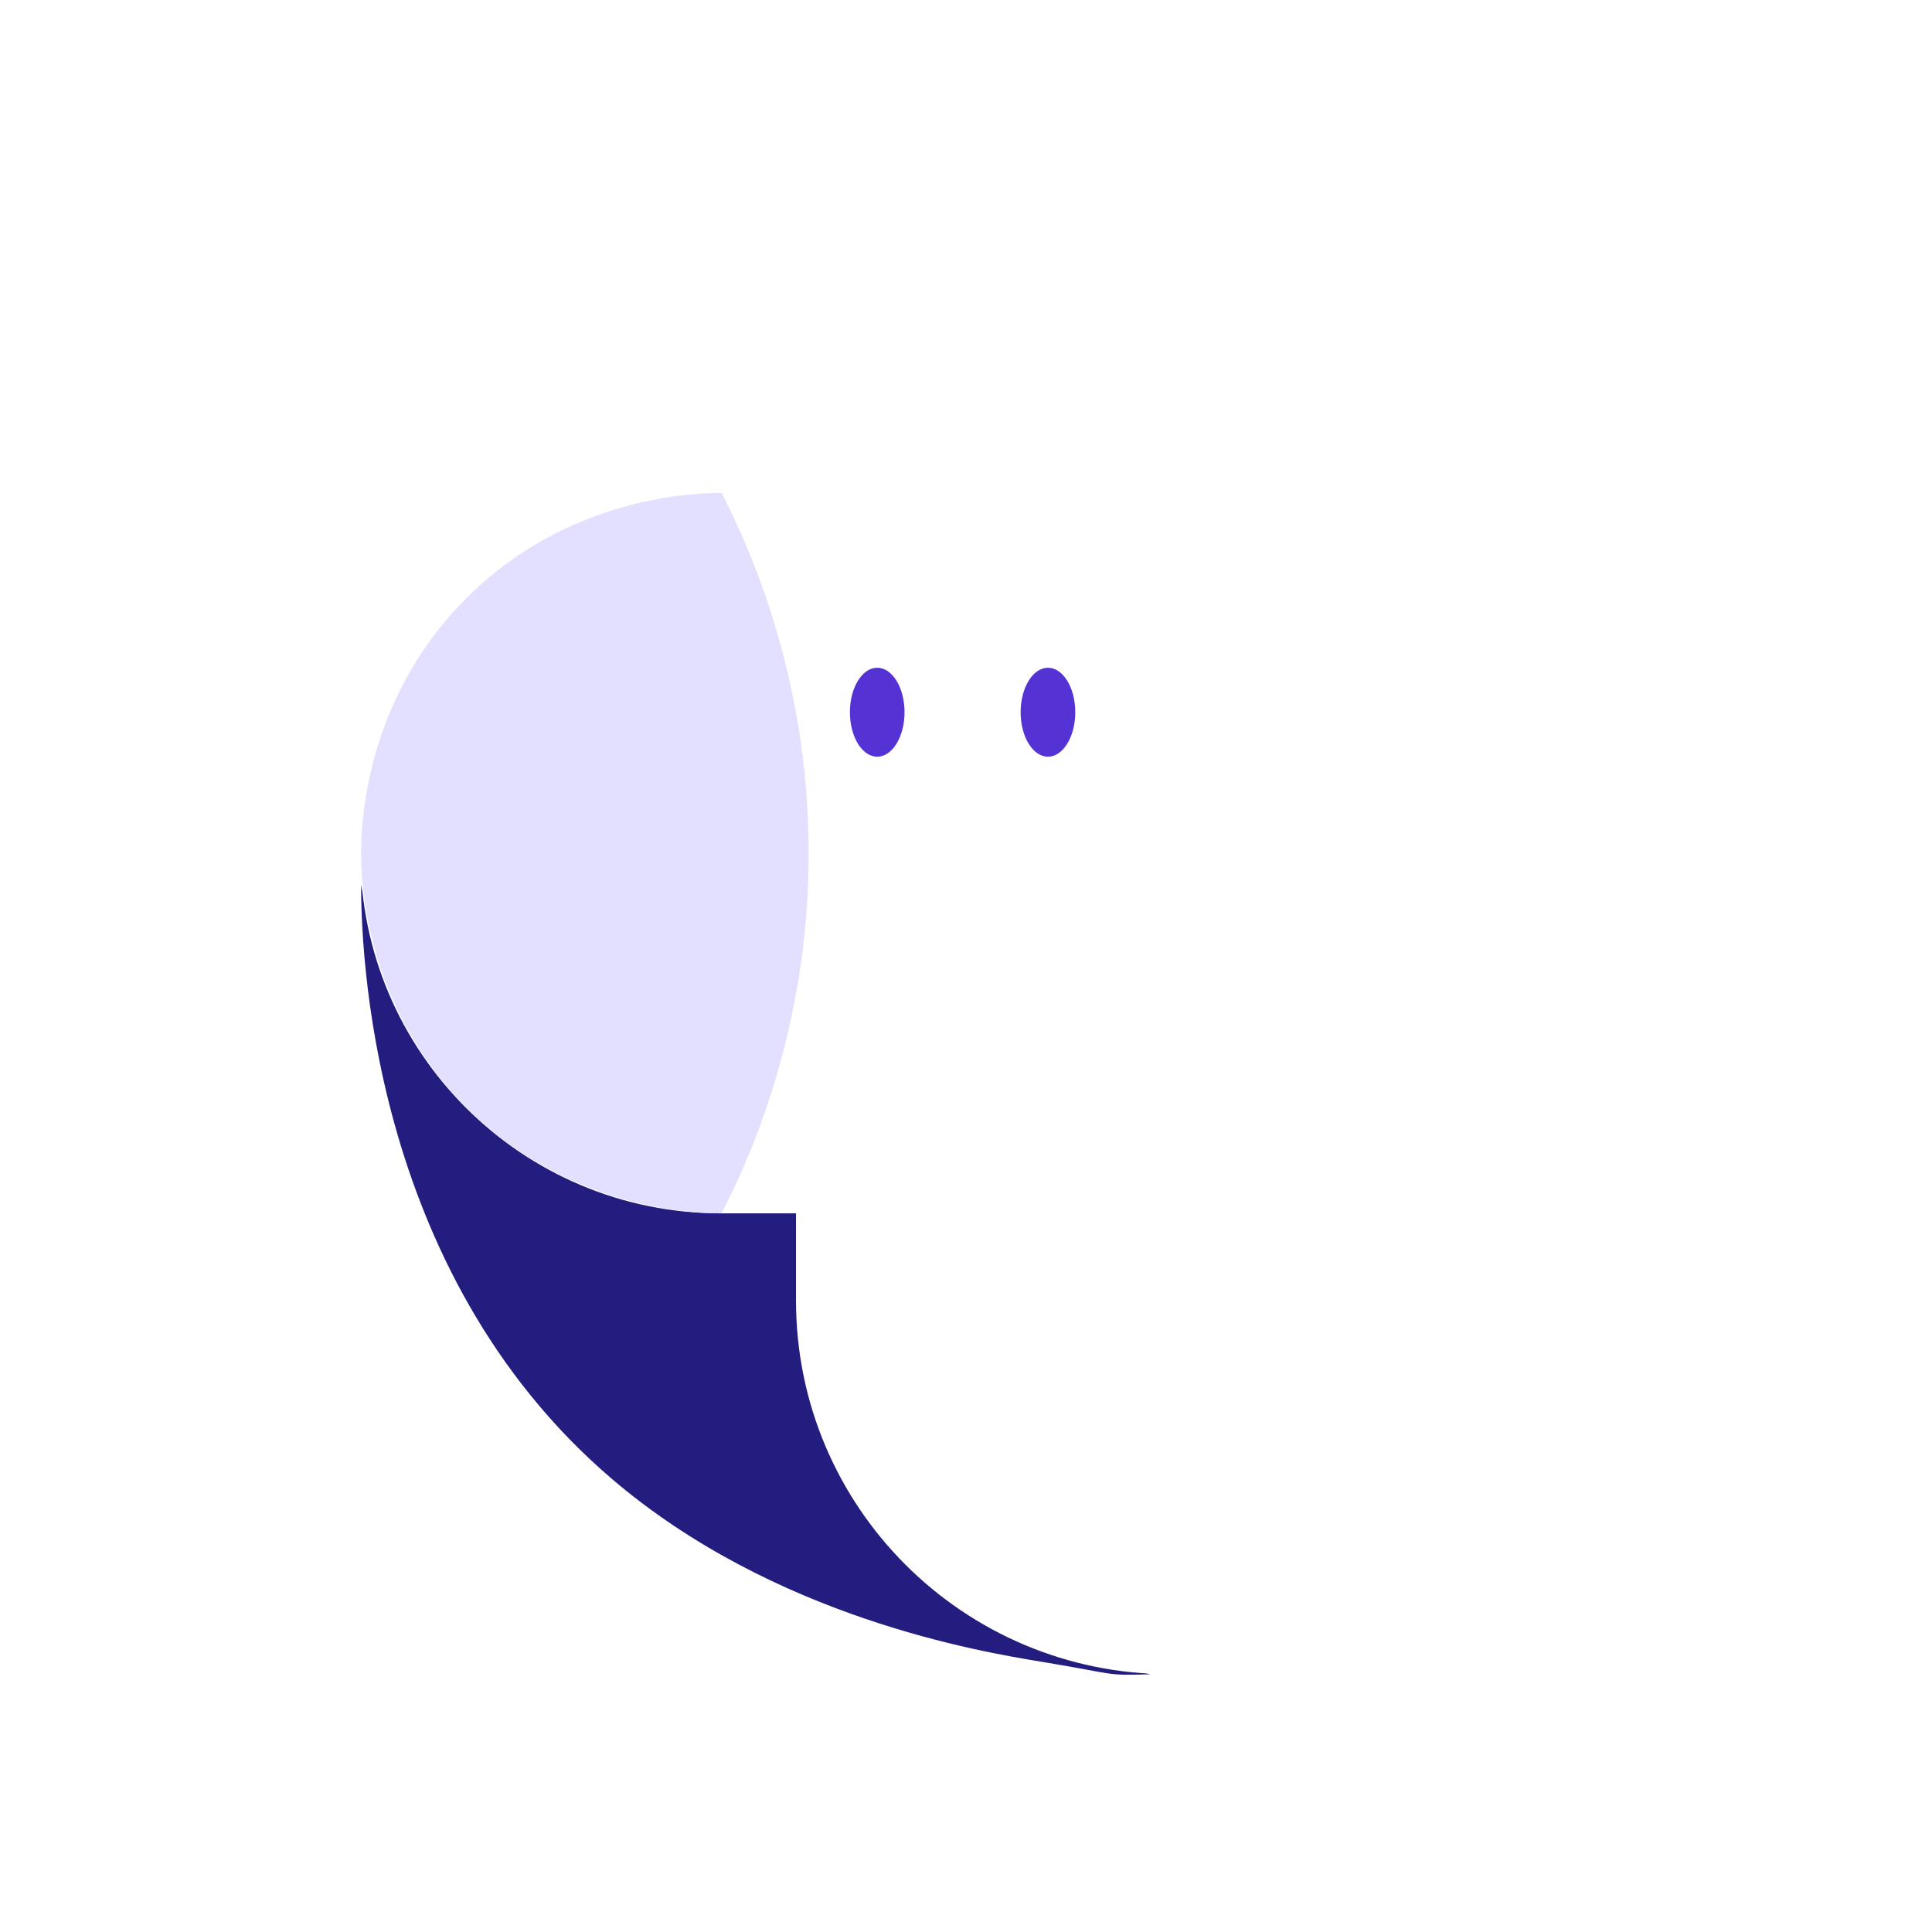<svg width="122" height="122" viewBox="0 0 122 122" fill="none" xmlns="http://www.w3.org/2000/svg">
<g filter="url(#filter0_d_1196_228242)">
<path d="M55.238 14.901C56.531 17.945 55.106 21.454 52.058 22.746C49.011 24.037 45.497 22.613 44.205 19.569C42.912 16.525 44.337 13.015 47.385 11.725C50.432 10.433 53.946 11.857 55.238 14.901V14.901Z" fill="white"/>
<path d="M52.784 17.52L47.791 19.633L57.455 42.417L62.448 40.304L52.784 17.52Z" fill="white"/>
<path d="M81.778 14.901C80.485 17.945 81.91 21.454 84.958 22.746C88.005 24.037 91.519 22.613 92.811 19.569C94.104 16.525 92.679 13.015 89.632 11.725C86.584 10.433 83.07 11.857 81.778 14.901Z" fill="white"/>
<path d="M74.566 40.307L79.559 42.42L89.222 19.636L84.229 17.523L74.566 40.307Z" fill="white"/>
<path d="M57.177 69.486C56.351 70.029 46.443 76.305 35.105 71.645C23.34 66.81 20.947 54.677 20.802 53.869C20.81 57.456 21.174 78.169 36.633 91.383C46.893 100.151 59.925 102.302 63.764 102.934C68.644 103.738 67.694 103.815 70.625 103.725C69.029 103.281 63.546 100.151 58.401 89.271C54.027 80.02 56.548 71.436 57.177 69.486Z" fill="#221D7E"/>
<path d="M95.5 52.719C95.5 39.691 84.926 29.129 71.883 29.129C58.839 29.129 48.266 39.691 48.266 52.719V80.131C48.266 93.159 58.839 103.721 71.883 103.721C84.926 103.721 95.5 93.159 95.5 80.131V52.719Z" fill="white"/>
<path d="M95.436 51.877V51.872C95.436 39.312 85.241 29.129 72.666 29.129L43.528 29.129C30.953 29.129 20.758 39.312 20.758 51.872V51.877C20.758 64.438 30.953 74.62 43.528 74.62H72.666C85.241 74.62 95.436 64.438 95.436 51.877Z" fill="white"/>
<path d="M53.394 45.783C54.346 45.783 55.119 44.526 55.119 42.975C55.119 41.423 54.346 40.166 53.394 40.166C52.441 40.166 51.669 41.423 51.669 42.975C51.669 44.526 52.441 45.783 53.394 45.783Z" fill="#5432D3"/>
<path d="M64.175 45.783C65.128 45.783 65.9 44.526 65.9 42.975C65.9 41.423 65.128 40.166 64.175 40.166C63.222 40.166 62.45 41.423 62.45 42.975C62.45 44.526 63.222 45.783 64.175 45.783Z" fill="#5432D3"/>
<path d="M43.576 74.62C42.06 74.62 33.993 74.471 27.474 67.96C20.956 61.444 20.802 53.39 20.802 51.872C20.802 50.342 20.934 42.352 27.363 35.858C33.903 29.253 42.082 29.125 43.571 29.129C45.617 33.122 49.204 41.45 49.062 52.518C48.93 62.868 45.596 70.666 43.571 74.62H43.576Z" fill="#E3E0FF"/>
</g>
<defs>
<filter id="filter0_d_1196_228242" x="-8" y="-8" width="142" height="142" filterUnits="userSpaceOnUse" color-interpolation-filters="sRGB">
<feFlood flood-opacity="0" result="BackgroundImageFix"/>
<feColorMatrix in="SourceAlpha" type="matrix" values="0 0 0 0 0 0 0 0 0 0 0 0 0 0 0 0 0 0 127 0" result="hardAlpha"/>
<feOffset dx="2" dy="2"/>
<feGaussianBlur stdDeviation="5"/>
<feComposite in2="hardAlpha" operator="out"/>
<feColorMatrix type="matrix" values="0 0 0 0 0 0 0 0 0 0 0 0 0 0 0 0 0 0 0.25 0"/>
<feBlend mode="normal" in2="BackgroundImageFix" result="effect1_dropShadow_1196_228242"/>
<feBlend mode="normal" in="SourceGraphic" in2="effect1_dropShadow_1196_228242" result="shape"/>
</filter>
</defs>
</svg>
